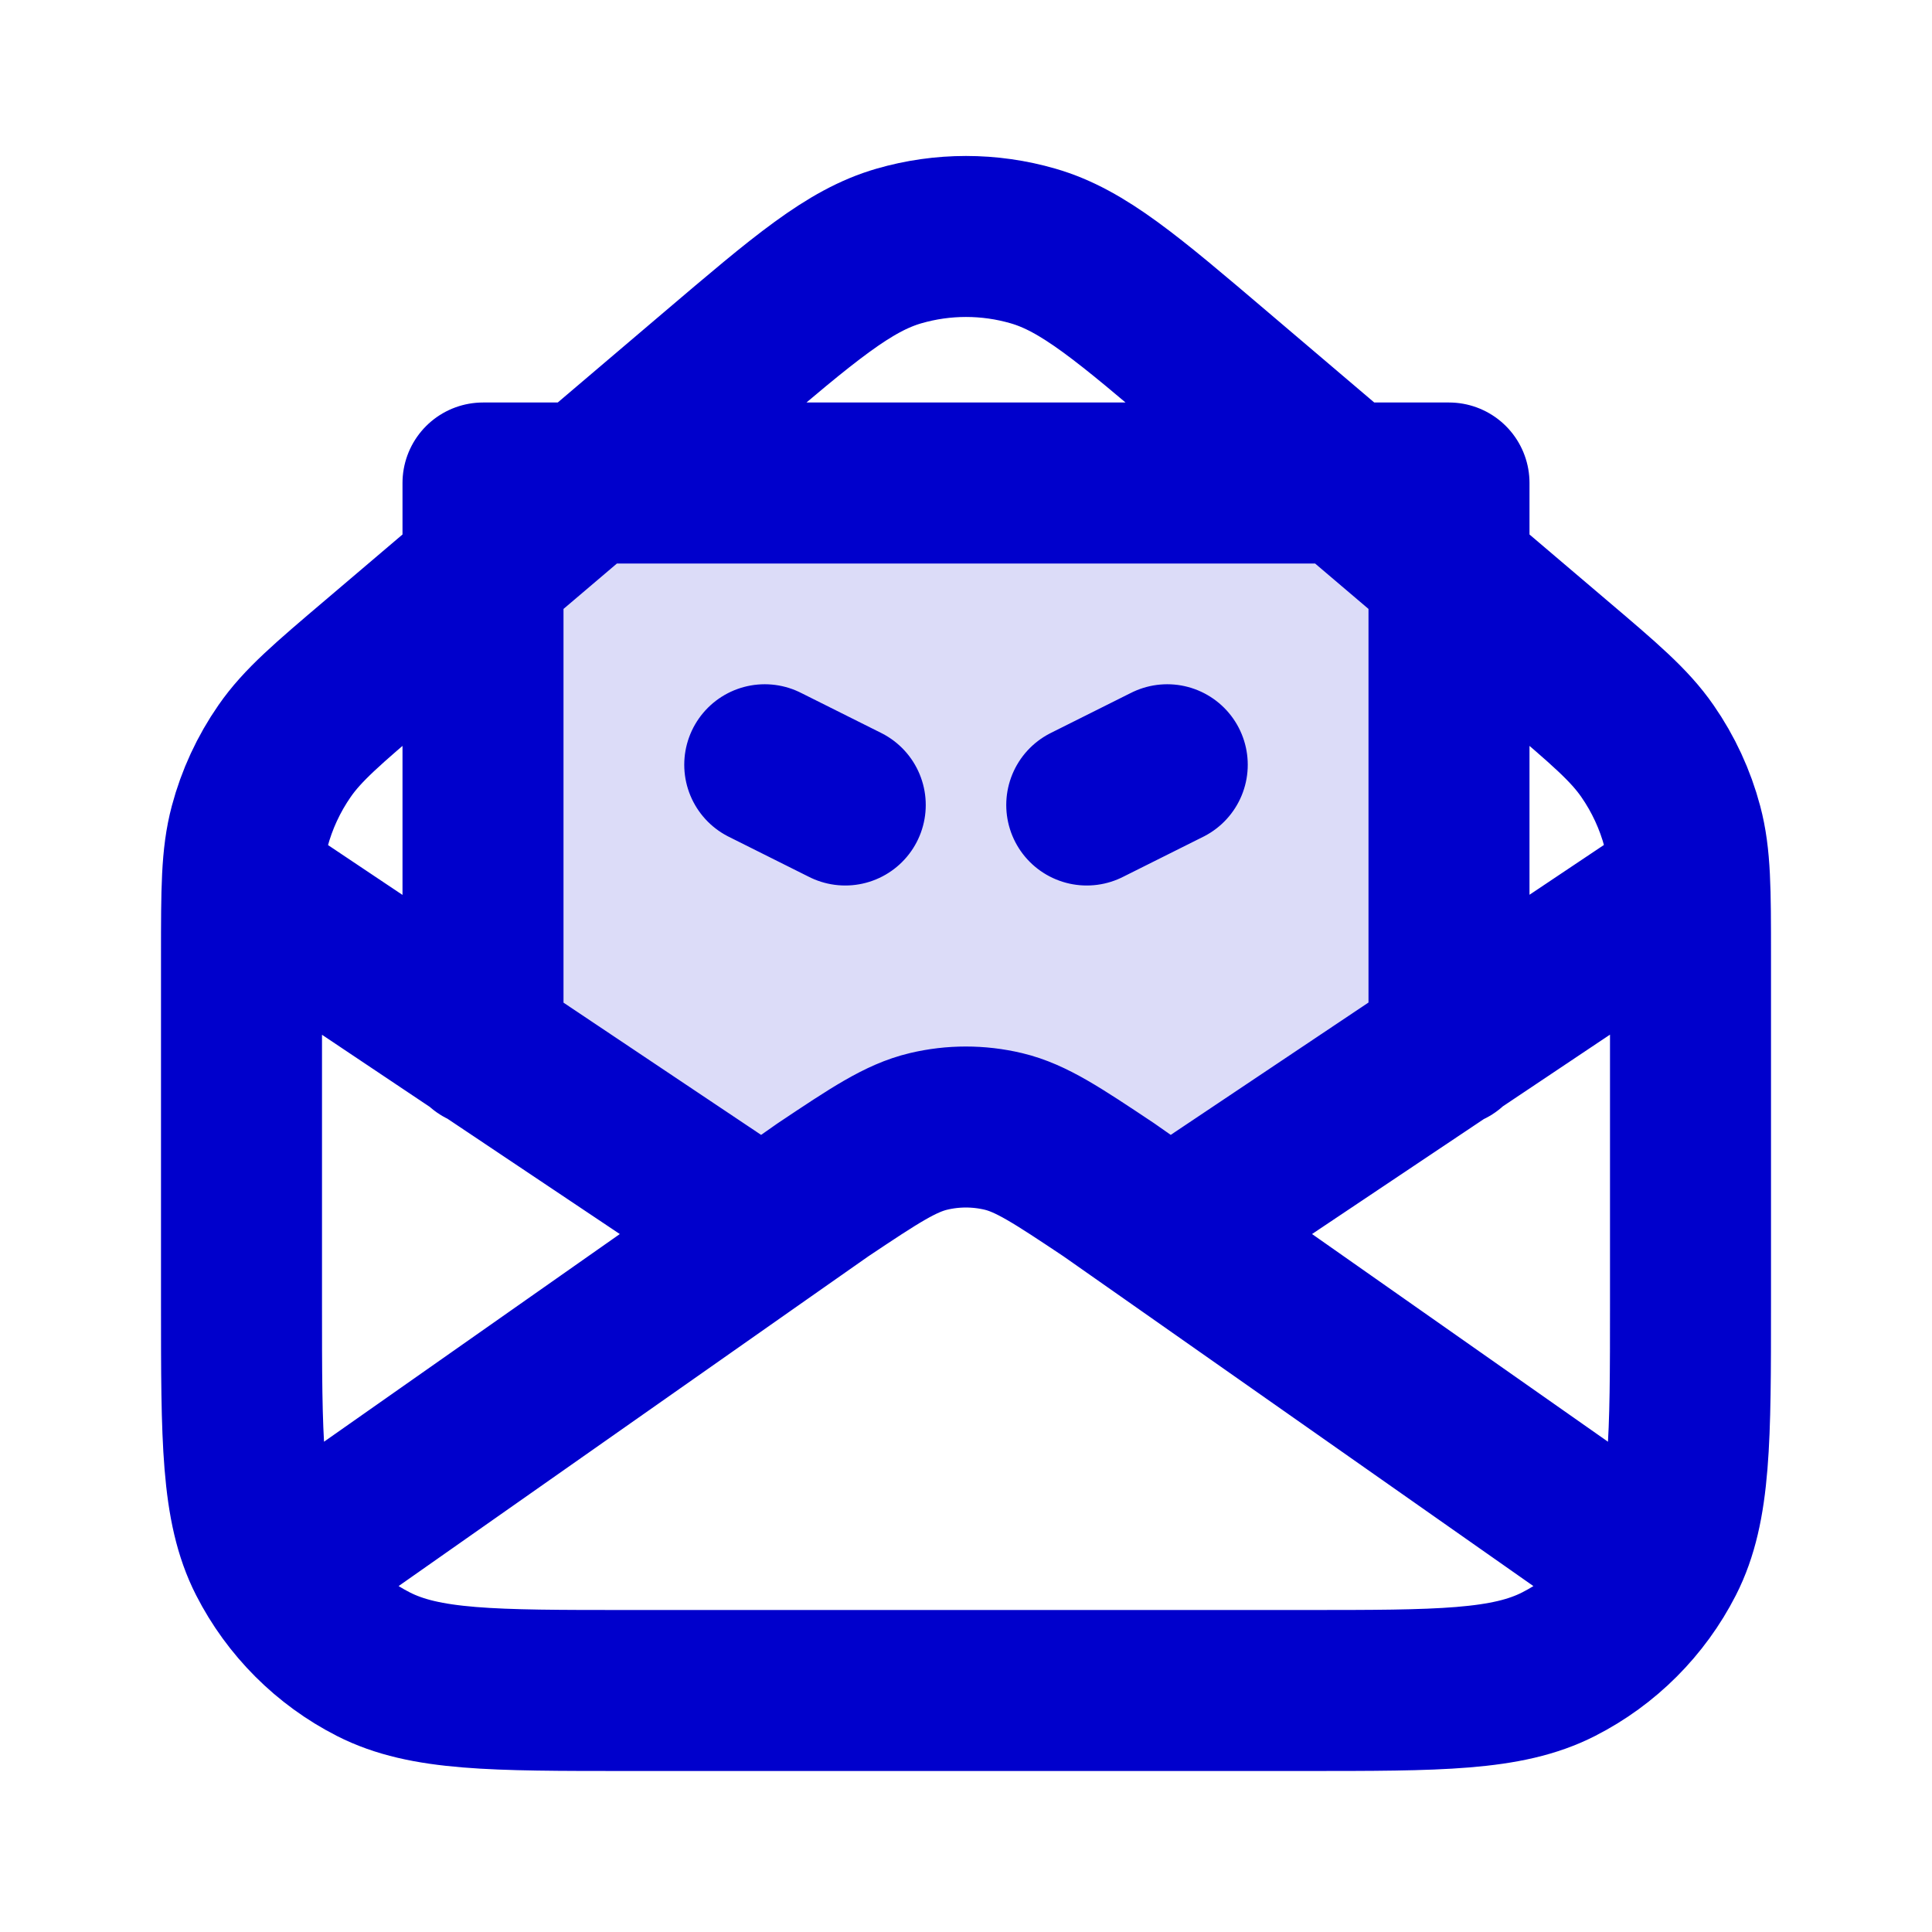 <svg width="24" height="24" viewBox="0 0 24 24" fill="none" xmlns="http://www.w3.org/2000/svg">
<path opacity="0.14" d="M11.533 14.055C11.186 14.138 10.865 14.352 10.224 14.78L9.468 15.31L6 13V6H18V13L14.53 15.31L13.774 14.78C13.132 14.352 12.811 14.138 12.465 14.055C12.158 13.982 11.839 13.982 11.533 14.055Z" fill="#0000CC"/>
<path d="M14.53 15.31L13.774 14.78C13.132 14.352 12.811 14.138 12.465 14.055C12.158 13.982 11.839 13.982 11.533 14.055C11.186 14.138 10.865 14.352 10.224 14.78L9.468 15.31M14.53 15.31L20.5 19.5M14.53 15.31L20.97 11M3.5 19.5L9.468 15.31M9.468 15.31L3.027 11M6 13V6H18V13M10.5 10L9.5 9.5M13.5 10L14.5 9.5M8.891 4.644L4.691 8.215C4.069 8.743 3.758 9.008 3.535 9.33C3.337 9.615 3.19 9.933 3.101 10.268C3 10.647 3 11.055 3 11.871V16.2C3 17.88 3 18.72 3.327 19.362C3.615 19.926 4.074 20.385 4.638 20.673C5.28 21 6.12 21 7.8 21H16.2C17.88 21 18.72 21 19.362 20.673C19.927 20.385 20.385 19.926 20.673 19.362C21 18.72 21 17.88 21 16.2V11.871C21 11.055 21 10.647 20.899 10.268C20.81 9.933 20.663 9.615 20.465 9.33C20.242 9.008 19.931 8.743 19.309 8.215L15.109 4.644C14.005 3.705 13.453 3.235 12.834 3.056C12.289 2.898 11.711 2.898 11.166 3.056C10.547 3.235 9.995 3.705 8.891 4.644Z" stroke="#0000CC" stroke-width="2" stroke-linecap="round" stroke-linejoin="round"/>
</svg>
